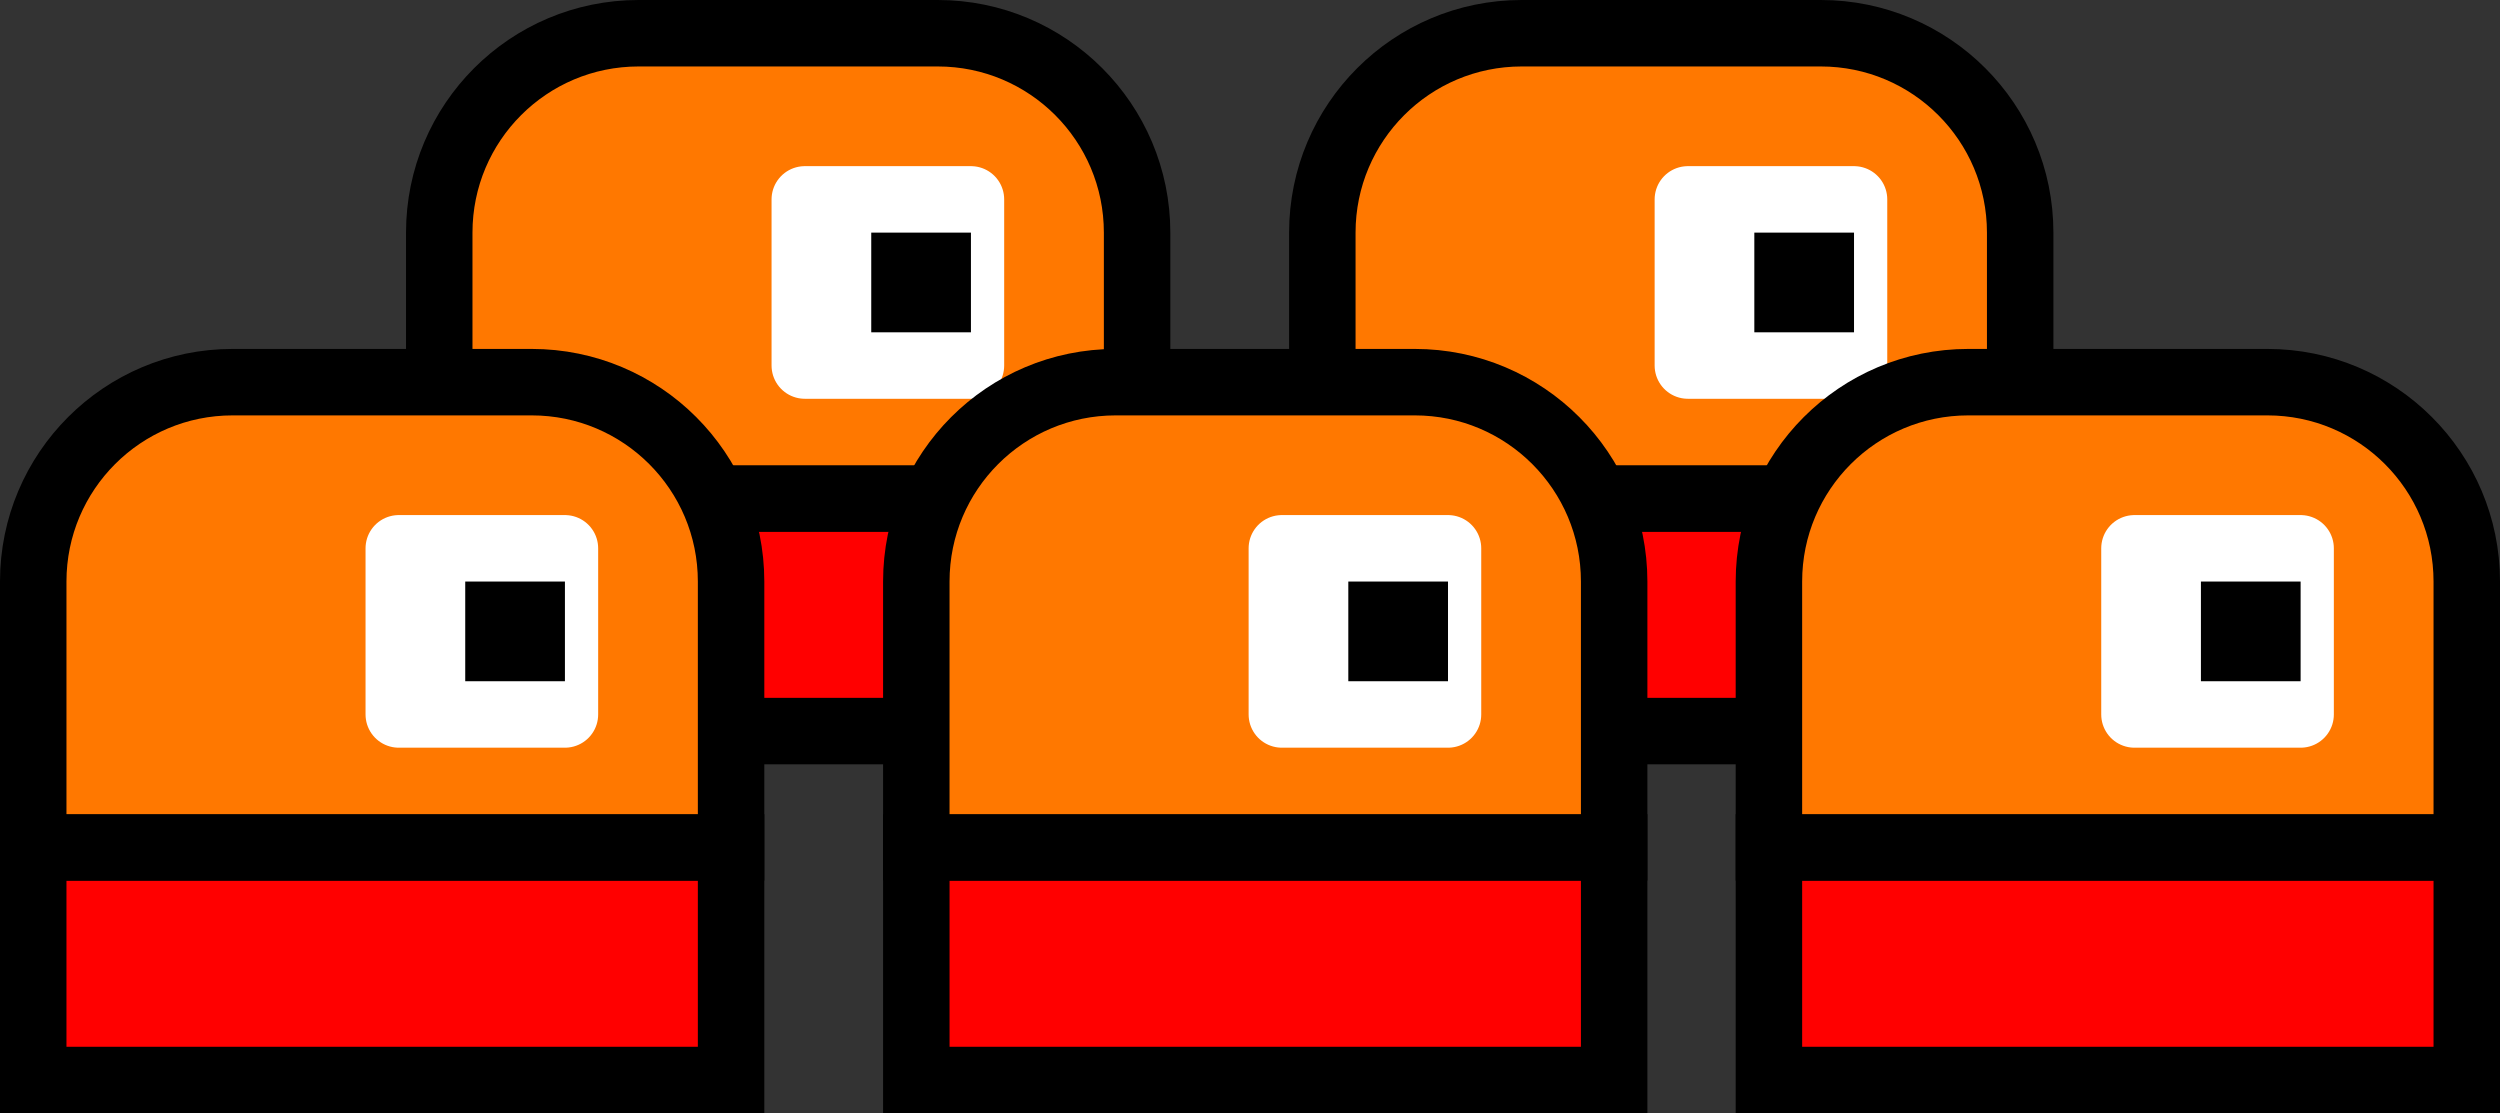 <svg version="1.1" xmlns="http://www.w3.org/2000/svg" xmlns:xlink="http://www.w3.org/1999/xlink" width="75.231" height="33.5" viewBox="0,0,75.231,33.5"><rect x="0" y="0" width="75.231" height="33.5" fill="#333333" stroke="none"/><g transform="translate(-201.926,-158)"><g data-paper-data="{&quot;isPaintingLayer&quot;:true}" fill-rule="nonzero" stroke-linecap="butt" stroke-miterlimit="10" stroke-dasharray="" stroke-dashoffset="0" style="mix-blend-mode: normal"><path d="M241.718,180v-7h21v7z" fill="#ff0000" stroke="#000000" stroke-width="2" stroke-linejoin="miter"/><g><path d="M247.718,159h9c3.314,0 6,2.686 6,6v8h-21v-8c0,-3.314 2.686,-6 6,-6z" fill="#ff7800" stroke="#000000" stroke-width="2" stroke-linejoin="miter"/><path d="M252.718,169v-5h5v5z" fill="#ffffff" stroke="#ffffff" stroke-width="2" stroke-linejoin="round"/><path d="M254.718,168v-3h3v3z" fill="#000000" stroke="none" stroke-width="1" stroke-linejoin="miter"/></g><path d="M215.144,180v-7h21v7z" fill="#ff0000" stroke="#000000" stroke-width="2" stroke-linejoin="miter"/><g><path d="M221.144,159h9c3.314,0 6,2.686 6,6v8h-21v-8c0,-3.314 2.686,-6 6,-6z" fill="#ff7800" stroke="#000000" stroke-width="2" stroke-linejoin="miter"/><path d="M226.144,169v-5h5v5z" fill="#ffffff" stroke="#ffffff" stroke-width="2" stroke-linejoin="round"/><path d="M228.144,168v-3h3v3z" fill="#000000" stroke="none" stroke-width="1" stroke-linejoin="miter"/></g><path d="M229.5,190.5v-7h21v7z" fill="#ff0000" stroke="#000000" stroke-width="2" stroke-linejoin="miter"/><g><path d="M235.5,169.5h9c3.314,0 6,2.686 6,6v8h-21v-8c0,-3.314 2.686,-6 6,-6z" fill="#ff7800" stroke="#000000" stroke-width="2" stroke-linejoin="miter"/><path d="M240.5,179.5v-5h5v5z" fill="#ffffff" stroke="#ffffff" stroke-width="2" stroke-linejoin="round"/><path d="M242.5,178.5v-3h3v3z" fill="#000000" stroke="none" stroke-width="1" stroke-linejoin="miter"/></g><path d="M255.157,190.5v-7h21v7z" fill="#ff0000" stroke="#000000" stroke-width="2" stroke-linejoin="miter"/><g><path d="M261.157,169.5h9c3.314,0 6,2.686 6,6v8h-21v-8c0,-3.314 2.686,-6 6,-6z" fill="#ff7800" stroke="#000000" stroke-width="2" stroke-linejoin="miter"/><path d="M266.157,179.5v-5h5v5z" fill="#ffffff" stroke="#ffffff" stroke-width="2" stroke-linejoin="round"/><path d="M268.157,178.5v-3h3v3z" fill="#000000" stroke="none" stroke-width="1" stroke-linejoin="miter"/></g><path d="M202.926,190.5v-7h21v7z" fill="#ff0000" stroke="#000000" stroke-width="2" stroke-linejoin="miter"/><g><path d="M208.926,169.5h9c3.314,0 6,2.686 6,6v8h-21v-8c0,-3.314 2.686,-6 6,-6z" fill="#ff7800" stroke="#000000" stroke-width="2" stroke-linejoin="miter"/><path d="M213.926,179.5v-5h5v5z" fill="#ffffff" stroke="#ffffff" stroke-width="2" stroke-linejoin="round"/><path d="M215.926,178.5v-3h3v3z" fill="#000000" stroke="none" stroke-width="1" stroke-linejoin="miter"/></g></g></g></svg>